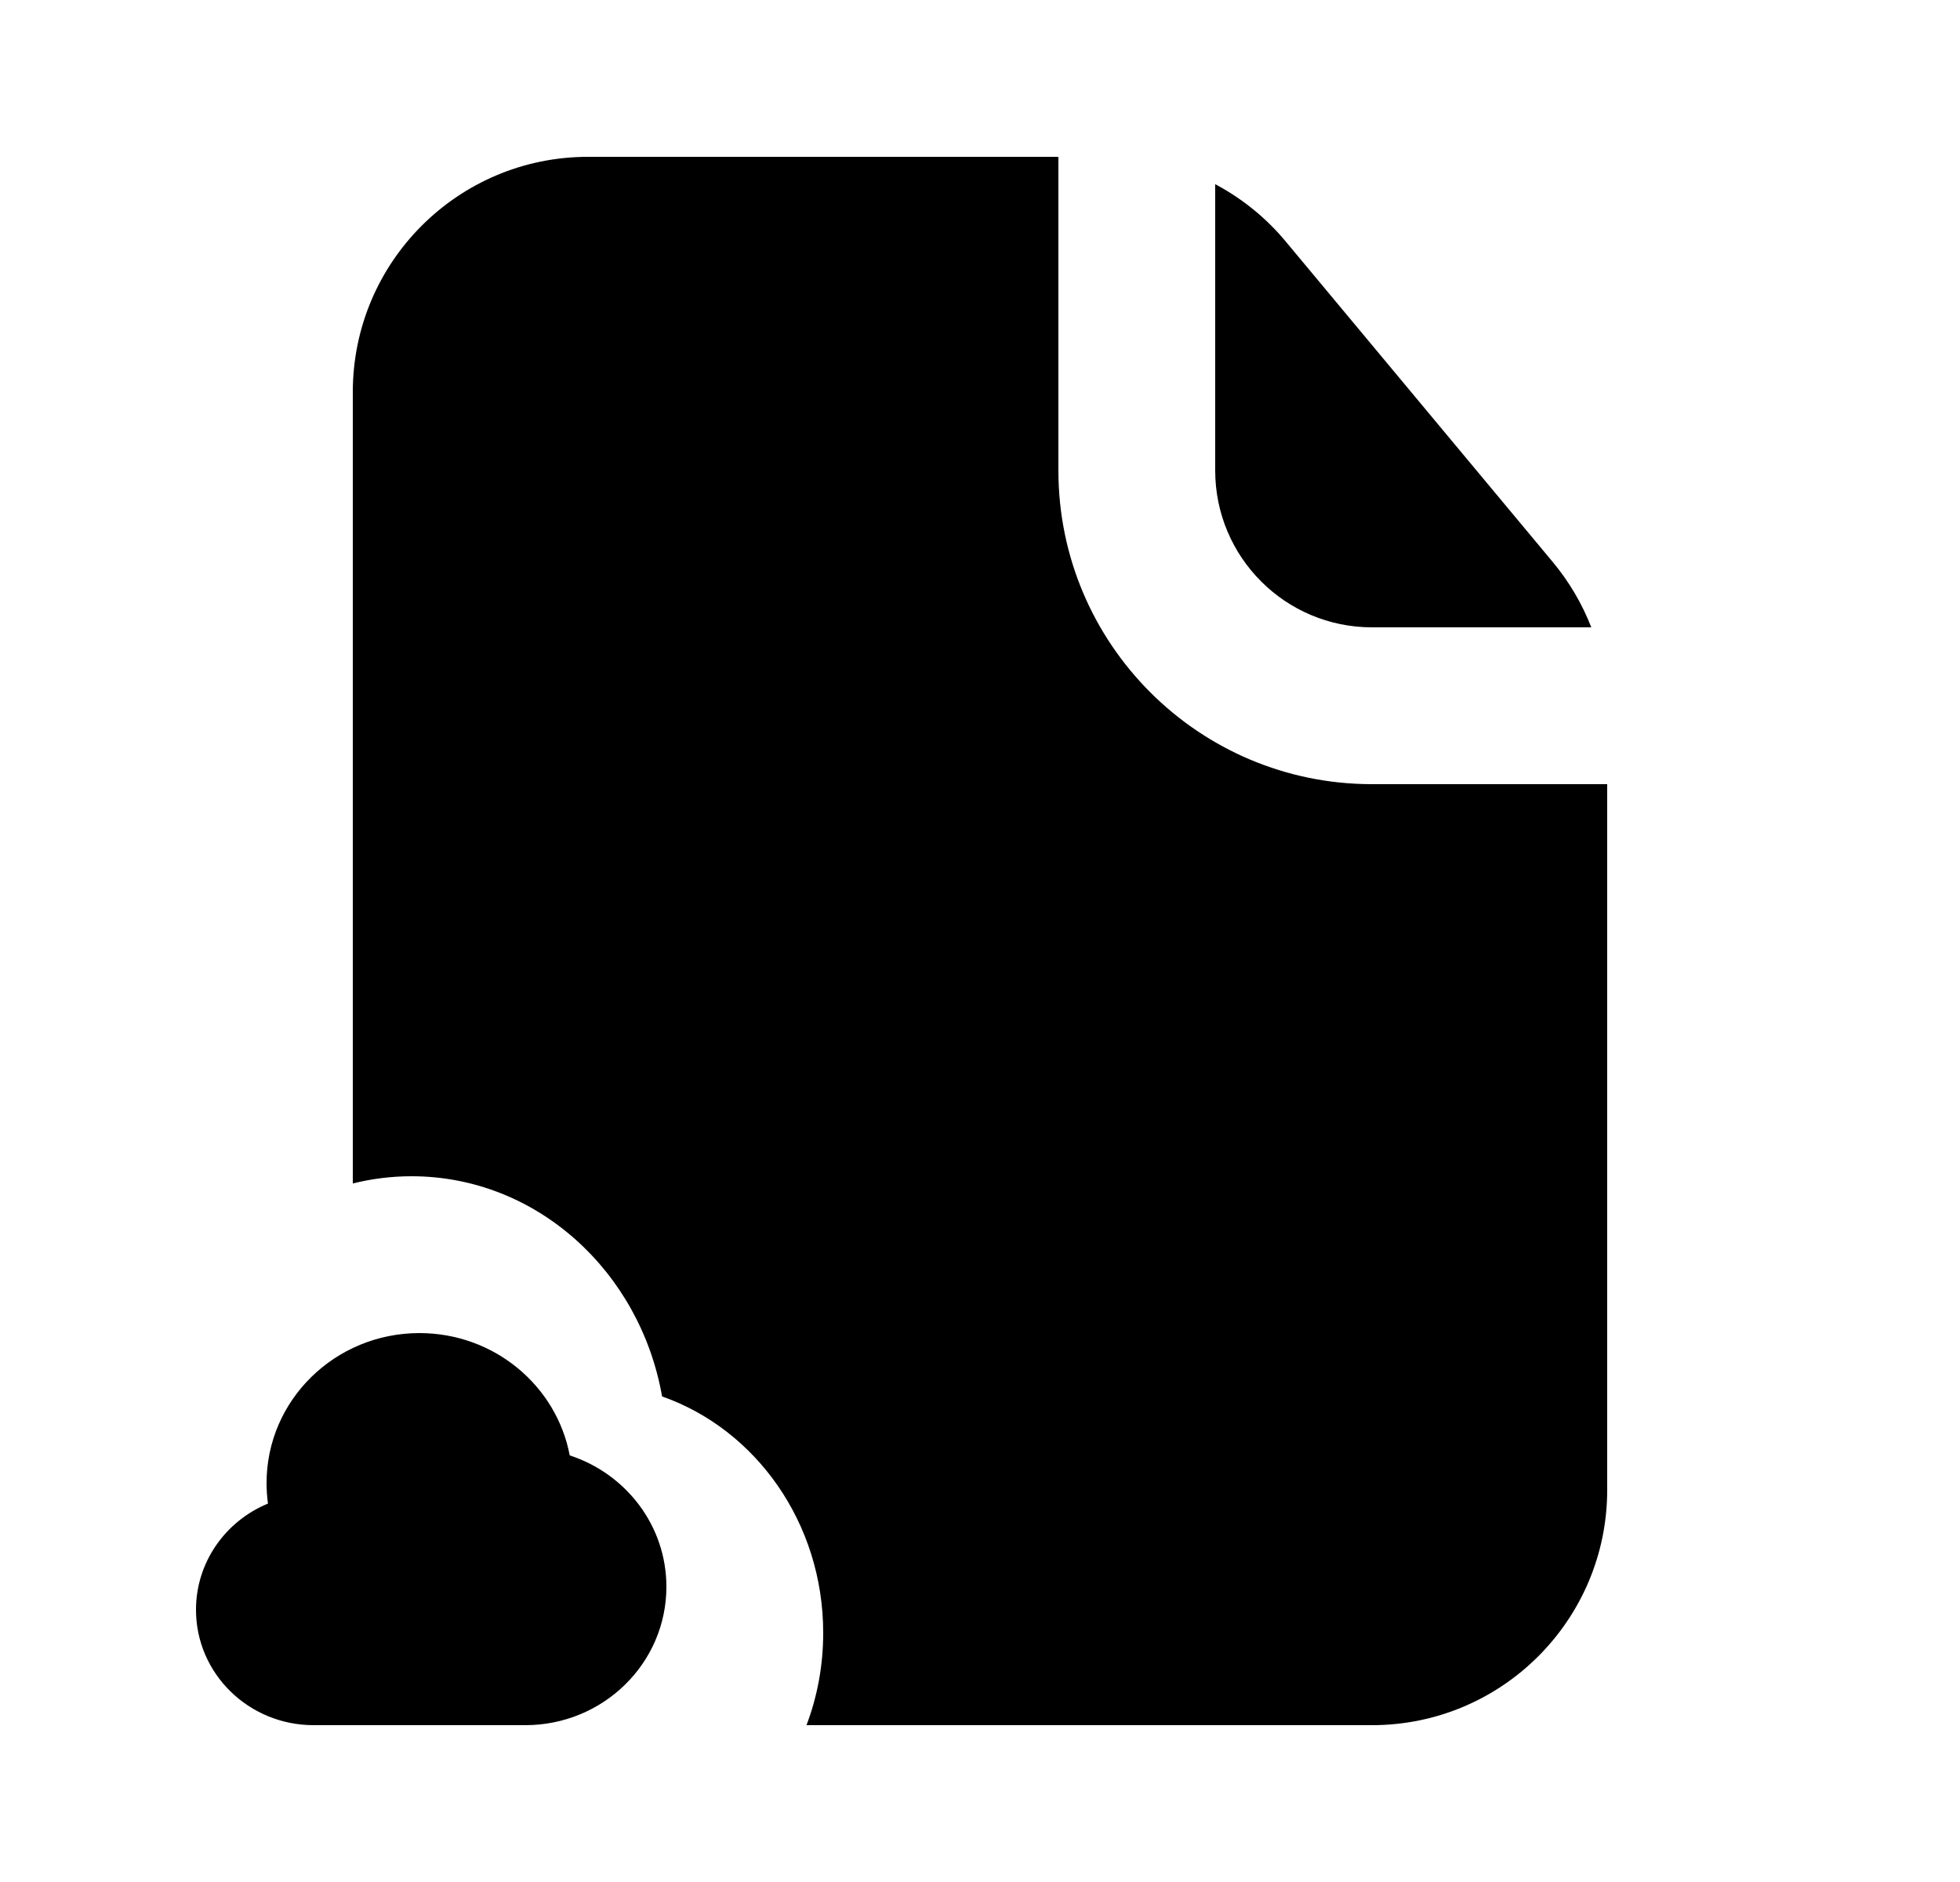 <svg width="25" height="24" viewBox="0 0 25 24" fill="none" xmlns="http://www.w3.org/2000/svg">
<path d="M13.5 2H7.5C5.843 2 4.5 3.343 4.5 5V15.092C4.741 15.032 4.992 15 5.25 15C6.841 15 8.164 16.21 8.445 17.808C9.639 18.227 10.5 19.419 10.5 20.823C10.5 21.239 10.425 21.636 10.287 22H17.5C19.157 22 20.5 20.657 20.5 19V10H17.5C15.291 10 13.5 8.209 13.5 6V2Z" fill="black"/>
<path d="M20.297 8C20.18 7.699 20.014 7.417 19.805 7.166L16.399 3.079C16.147 2.776 15.841 2.53 15.5 2.349V6C15.5 7.105 16.395 8 17.5 8H20.297Z" fill="black"/>
<path d="M4 22C3.172 22 2.5 21.342 2.5 20.529C2.5 19.919 2.879 19.396 3.418 19.174C3.406 19.088 3.4 19.001 3.4 18.912C3.4 17.856 4.273 17 5.35 17C6.304 17 7.099 17.672 7.267 18.56C7.983 18.793 8.5 19.455 8.5 20.235C8.5 21.21 7.694 22 6.7 22H4Z" fill="black"/>
</svg>
